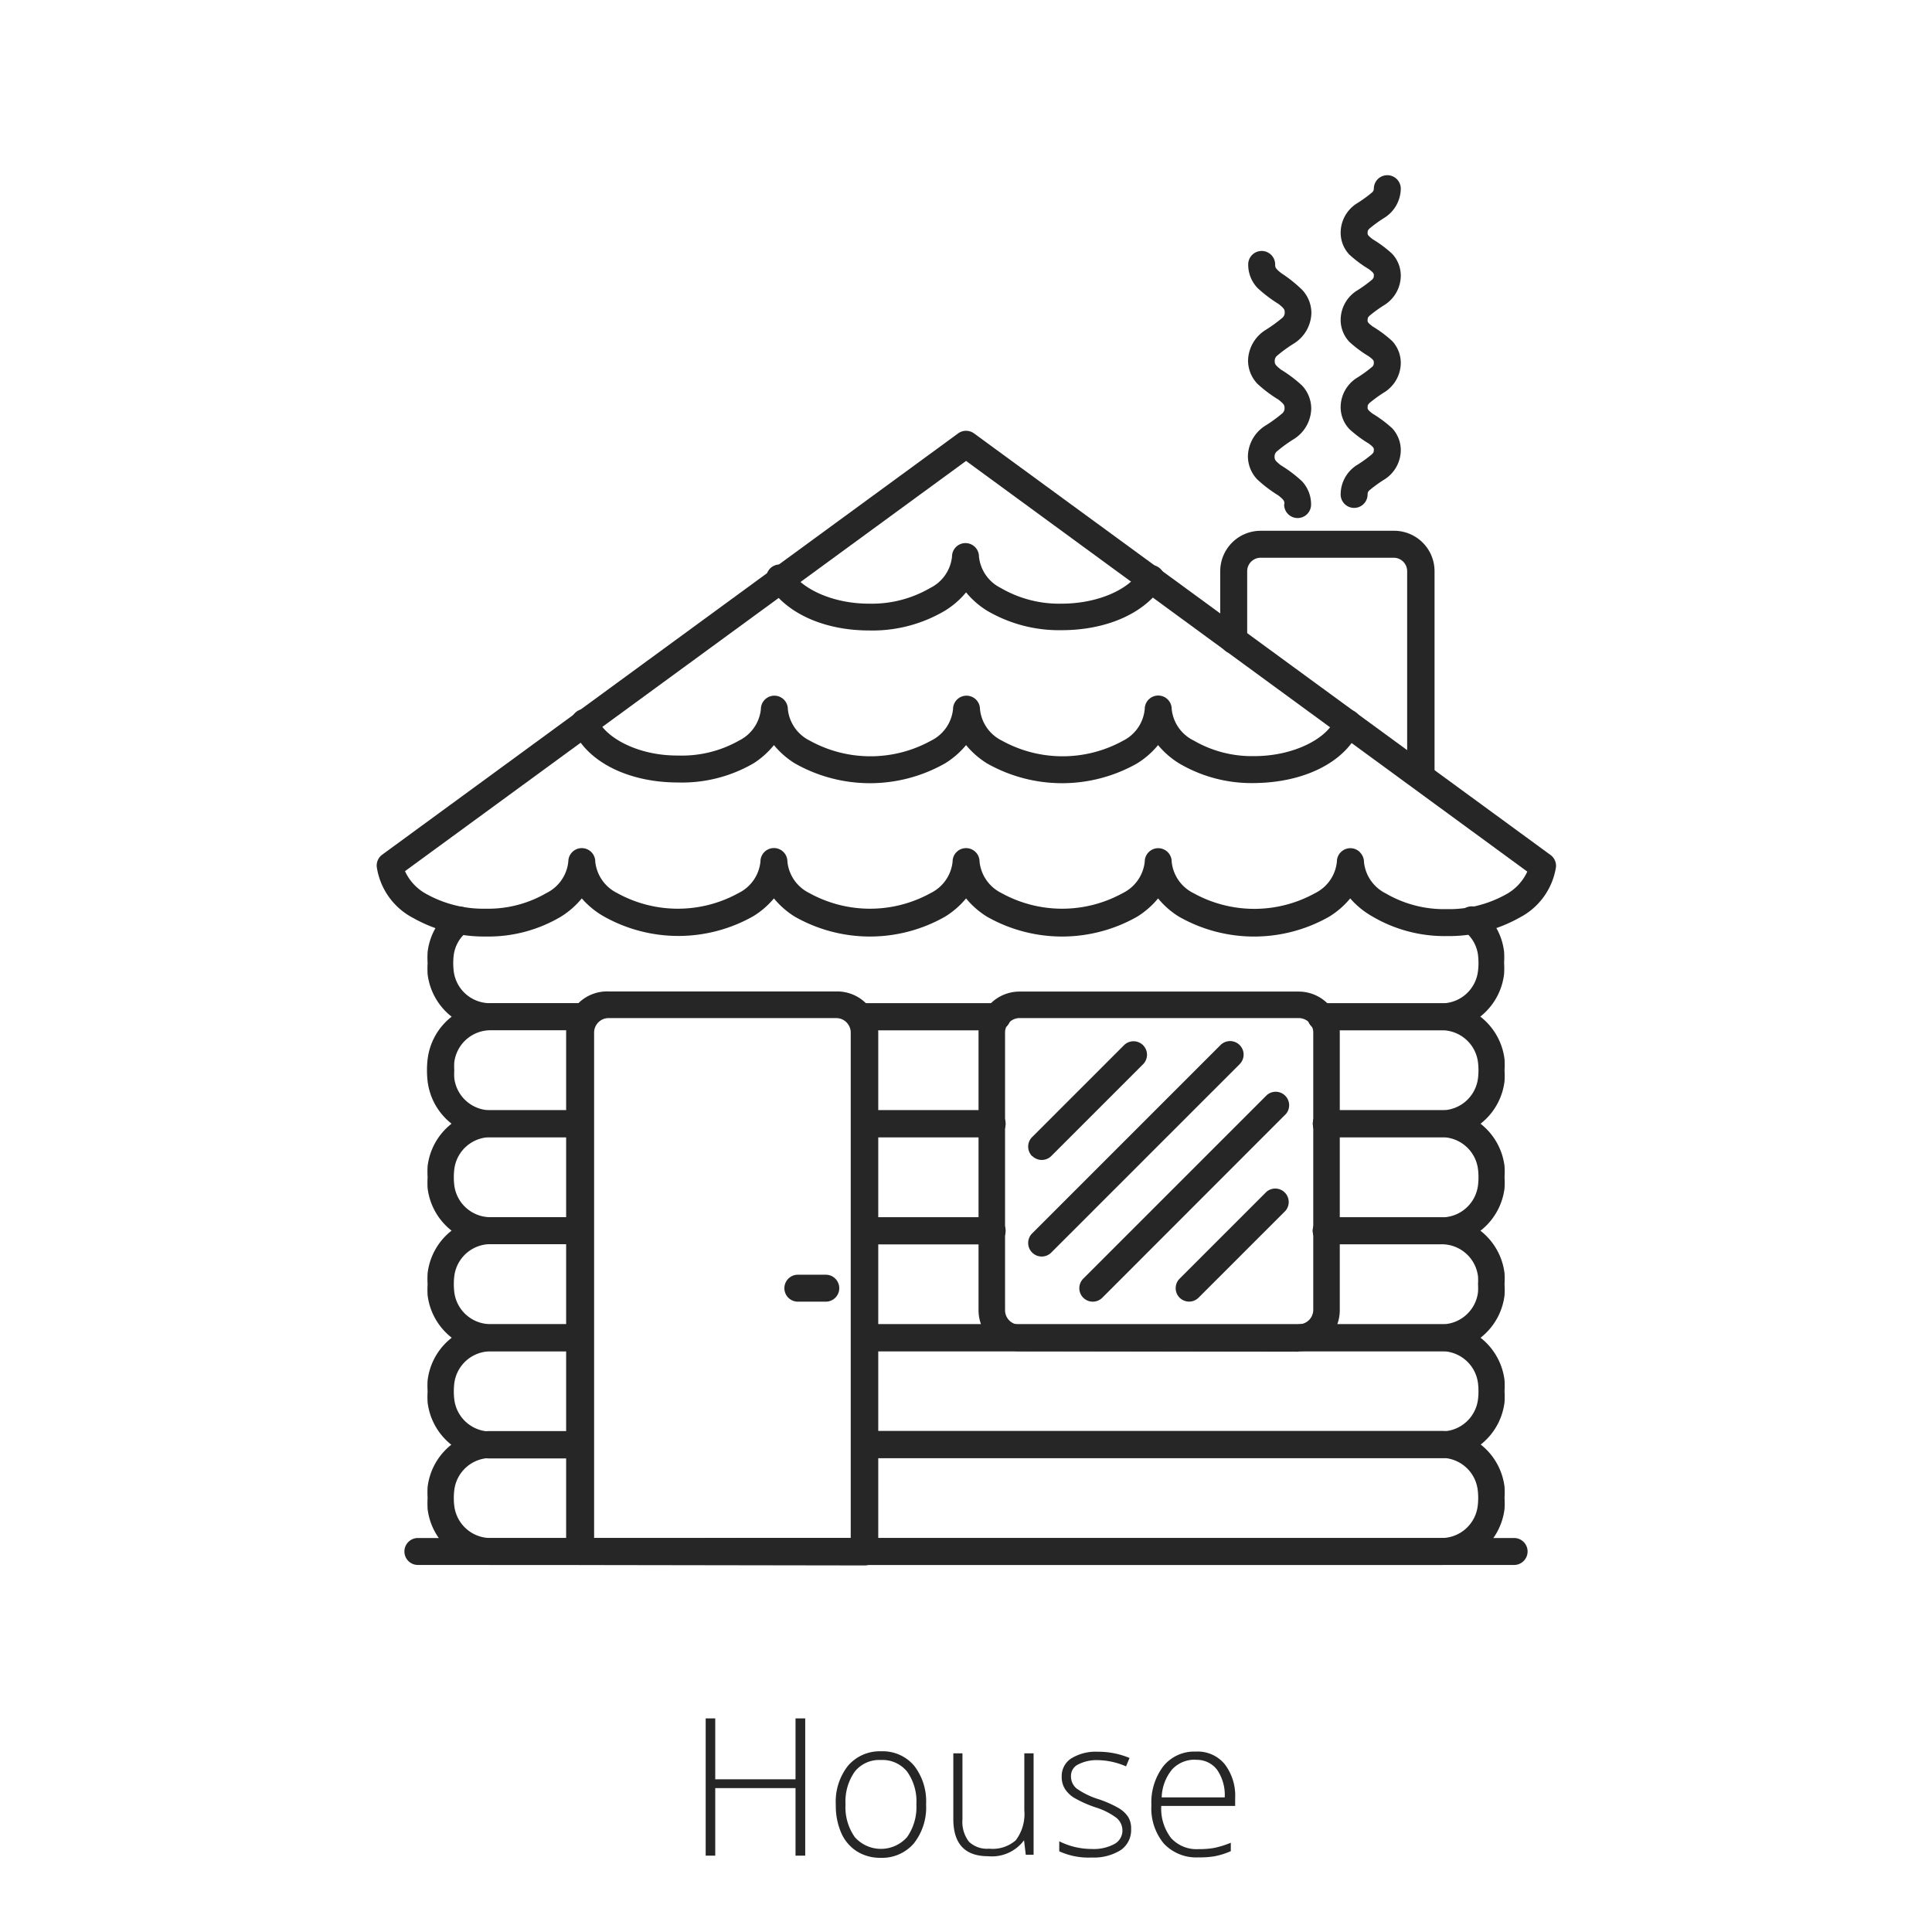 <svg t="1574221063431" class="icon" viewBox="0 0 1024 1024" version="1.1" xmlns="http://www.w3.org/2000/svg" p-id="2023" width="200" height="200"><path d="M426.788 983.525h-5.146v-35.79h-42.548v35.79h-5.069v-72.731h5.069v32.257h42.548v-32.257h5.146zM490.841 956.338a30.721 30.721 0 0 1-6.451 20.66 22.196 22.196 0 0 1-17.741 7.68 23.041 23.041 0 0 1-12.519-3.456 21.965 21.965 0 0 1-8.295-9.831 35.943 35.943 0 0 1-2.842-14.823 30.721 30.721 0 0 1 6.451-20.66 22.119 22.119 0 0 1 17.588-7.68 21.735 21.735 0 0 1 17.511 7.68 30.721 30.721 0 0 1 6.298 20.429z m-42.702 0a27.495 27.495 0 0 0 4.915 17.357 18.509 18.509 0 0 0 27.725 0 27.572 27.572 0 0 0 4.915-17.357 27.111 27.111 0 0 0-4.915-17.357 16.82 16.82 0 0 0-13.901-6.144 16.589 16.589 0 0 0-13.824 6.144 27.495 27.495 0 0 0-4.915 17.357zM510.118 929.303v35.022a17.127 17.127 0 0 0 3.456 11.827 13.824 13.824 0 0 0 10.675 3.686 18.586 18.586 0 0 0 14.132-4.455 23.041 23.041 0 0 0 4.531-15.898V929.303h4.915v53.761h-4.147l-0.922-7.68a21.197 21.197 0 0 1-19.047 8.448q-18.432 0-18.432-19.738V929.303zM599.516 969.394a12.903 12.903 0 0 1-5.53 11.213 26.957 26.957 0 0 1-15.36 3.917 37.326 37.326 0 0 1-17.204-3.302v-5.299a38.401 38.401 0 0 0 17.204 4.071 23.041 23.041 0 0 0 12.135-2.688 8.064 8.064 0 0 0 4.147-7.066 8.602 8.602 0 0 0-3.302-6.835 36.558 36.558 0 0 0-10.906-5.453 62.363 62.363 0 0 1-11.367-5.069 15.36 15.36 0 0 1-4.915-4.762 11.904 11.904 0 0 1-1.69-6.528 11.059 11.059 0 0 1 5.069-9.6 24.807 24.807 0 0 1 14.285-3.533 42.702 42.702 0 0 1 16.589 3.302l-1.843 4.455a38.939 38.939 0 0 0-14.746-3.302 21.351 21.351 0 0 0-10.522 2.227 6.682 6.682 0 0 0-3.917 6.067 8.371 8.371 0 0 0 2.995 6.759 41.857 41.857 0 0 0 11.751 5.683 57.909 57.909 0 0 1 10.675 4.762 15.36 15.36 0 0 1 4.992 4.762 11.674 11.674 0 0 1 1.459 6.221zM635.229 984.447a23.578 23.578 0 0 1-18.356-7.296 29.185 29.185 0 0 1-6.605-20.353 31.719 31.719 0 0 1 6.375-20.737 21.044 21.044 0 0 1 17.127-7.68 18.509 18.509 0 0 1 15.36 6.682 27.495 27.495 0 0 1 5.53 18.125v3.994h-39.169a25.575 25.575 0 0 0 5.223 17.05 18.279 18.279 0 0 0 14.592 5.837 45.313 45.313 0 0 0 8.141-0.614 49.614 49.614 0 0 0 8.909-2.765v4.455a39.783 39.783 0 0 1-8.448 2.688 47.003 47.003 0 0 1-8.679 0.614z m-1.459-51.764a16.205 16.205 0 0 0-12.519 5.146 24.269 24.269 0 0 0-5.53 14.823h33.409a23.578 23.578 0 0 0-4.071-14.669 13.44 13.44 0 0 0-11.213-5.223zM710.571 261.971a18.432 18.432 0 0 1 8.448-15.36 67.97 67.97 0 0 0 8.295-5.991c0.768-0.922 0.768-0.998 0.845-1.997s0-1.536-2.688-3.533a64.36 64.36 0 0 1-10.291-7.68 16.896 16.896 0 0 1-4.608-11.674 18.432 18.432 0 0 1 8.448-15.36 67.509 67.509 0 0 0 8.295-5.991 2.534 2.534 0 0 0 0.845-1.997c0-1.229 0-1.536-2.688-3.533a64.206 64.206 0 0 1-10.291-7.68 16.896 16.896 0 0 1-4.608-11.674 18.432 18.432 0 0 1 8.448-15.36 69.122 69.122 0 0 0 8.295-5.991c0.768-0.922 0.768-0.998 0.845-1.997s0-1.536-2.688-3.533a63.438 63.438 0 0 1-10.291-7.68 16.896 16.896 0 0 1-4.608-11.674 18.432 18.432 0 0 1 8.448-15.36 69.122 69.122 0 0 0 8.295-5.991c0.768-0.922 0.768-0.998 0.845-1.997a7.143 7.143 0 0 1 14.285 0 18.509 18.509 0 0 1-8.448 15.36 70.197 70.197 0 0 0-8.295 5.991c-0.768 0.922-0.768 0.998-0.845 1.997s0 1.459 2.688 3.533a63.592 63.592 0 0 1 10.291 7.68 16.973 16.973 0 0 1 4.608 11.674 18.509 18.509 0 0 1-8.448 15.36 70.197 70.197 0 0 0-8.295 5.991c-0.768 0.922-0.768 0.998-0.845 1.997s0 1.536 2.688 3.533a64.514 64.514 0 0 1 10.291 7.68 16.973 16.973 0 0 1 4.608 11.674 18.509 18.509 0 0 1-8.448 15.36 71.656 71.656 0 0 0-8.295 5.991c-0.768 0.922-0.768 0.998-0.845 1.997s0 1.536 2.688 3.533a64.667 64.667 0 0 1 10.291 7.68 16.973 16.973 0 0 1 4.608 11.674 18.509 18.509 0 0 1-8.448 15.36 71.503 71.503 0 0 0-8.295 5.991c-0.768 0.922-0.768 0.998-0.845 1.997a7.143 7.143 0 1 1-14.285 0zM763.488 829.461H260.512a33.716 33.716 0 0 1-33.87-29.646 50.766 50.766 0 0 1 0-5.837 51.304 51.304 0 0 1 0-5.837 33.639 33.639 0 0 1 33.87-29.646H307.208a7.143 7.143 0 0 1 0 14.285h-46.696a19.354 19.354 0 0 0-19.738 17.05 35.022 35.022 0 0 0 0 8.295 19.354 19.354 0 0 0 19.738 17.05h502.976a19.354 19.354 0 0 0 19.738-17.05 35.252 35.252 0 0 0 0-8.371 19.354 19.354 0 0 0-19.738-17.05H458.431a7.143 7.143 0 1 1 0-14.285h305.057a33.716 33.716 0 0 1 33.946 29.646 50.305 50.305 0 0 1 0 5.837 48.232 48.232 0 0 1 0 5.837 33.716 33.716 0 0 1-33.946 29.722z" fill="#262626" p-id="2024"></path><path d="M221.574 829.461a7.143 7.143 0 1 1 0-14.285h580.853a7.143 7.143 0 1 1 0 14.285zM540.378 716.178a21.735 21.735 0 0 1-21.735-21.735V547.29a21.735 21.735 0 0 1 21.735-21.735h147.92a21.812 21.812 0 0 1 21.812 21.735v147.152a21.735 21.735 0 0 1-21.735 21.735v-14.285a7.68 7.68 0 0 0 7.68-7.68V547.29a7.68 7.68 0 0 0-7.68-7.68H540.378a7.68 7.68 0 0 0-7.68 7.68v147.152a7.68 7.68 0 0 0 7.68 7.68h147.92v14.285z" fill="#262626" p-id="2025"></path><path d="M547.06 663.876a7.143 7.143 0 0 1 0-10.138l99.842-99.842a7.143 7.143 0 1 1 10.138 10.138l-99.842 99.842a7.143 7.143 0 0 1-10.138 0zM547.06 612.803a7.143 7.143 0 0 1 0-10.138l48.769-48.769a7.143 7.143 0 0 1 10.138 10.061l-48.769 48.769a7.143 7.143 0 0 1-10.061 0zM625.244 687.838a7.143 7.143 0 0 1 0-10.138l46.081-46.081a7.143 7.143 0 0 1 10.061 10.061l-46.081 46.081a7.143 7.143 0 0 1-10.138 0zM574.171 687.838a7.143 7.143 0 0 1 0-10.138l97.385-97.385a7.143 7.143 0 0 1 10.061 10.061L584.232 687.838a7.143 7.143 0 0 1-10.061 0zM307.208 829.461v-7.143 7.143a7.143 7.143 0 0 1-7.143-7.143V547.29A21.735 21.735 0 0 1 322.568 525.479h121.193a21.812 21.812 0 0 1 21.735 21.735v275.335a7.143 7.143 0 0 1-7.143 7.143z m143.696-14.285V547.29a7.68 7.68 0 0 0-7.68-7.68H322.568a7.68 7.68 0 0 0-7.68 7.68v268.116z" fill="#262626" p-id="2026"></path><path d="M422.795 689.912a7.143 7.143 0 0 1 0-14.285H437.771a7.143 7.143 0 0 1 0 14.285zM451.288 765.792a7.143 7.143 0 0 1 7.143-7.143h305.057a19.354 19.354 0 0 0 19.892-17.05 35.252 35.252 0 0 0 0-8.371 19.354 19.354 0 0 0-19.738-17.05H458.431a7.143 7.143 0 1 1 0-14.285h305.057a33.716 33.716 0 0 1 33.946 29.646 50.536 50.536 0 0 1 0 5.837 48.155 48.155 0 0 1 0 5.837 33.716 33.716 0 0 1-33.946 29.646H458.431a7.143 7.143 0 0 1-7.143-7.066zM226.642 743.289a50.612 50.612 0 0 1 0-5.837 49.537 49.537 0 0 1 0-5.837 33.639 33.639 0 0 1 33.87-29.646H307.208a7.143 7.143 0 0 1 0 14.285h-46.696a19.354 19.354 0 0 0-19.738 17.05 36.327 36.327 0 0 0 0 8.371 19.354 19.354 0 0 0 19.738 17.05H307.208a7.143 7.143 0 0 1 0 14.285h-46.696a33.716 33.716 0 0 1-33.87-29.722zM458.431 659.498a7.143 7.143 0 1 1 0-14.285h67.355a7.143 7.143 0 0 1 0 14.285z" fill="#262626" p-id="2027"></path><path d="M763.488 716.178H458.431a7.143 7.143 0 1 1 0-14.285h305.057a19.354 19.354 0 0 0 19.892-17.05 35.713 35.713 0 0 0 0-4.147 35.252 35.252 0 0 0 0-4.147 19.354 19.354 0 0 0-19.738-17.05h-60.75a7.143 7.143 0 0 1 0-14.285h60.597a33.716 33.716 0 0 1 33.946 29.646 50.305 50.305 0 0 1 0 5.837 48.078 48.078 0 0 1 0 5.837 33.716 33.716 0 0 1-33.946 29.646zM226.642 686.532a50.766 50.766 0 0 1 0-5.837 49.46 49.46 0 0 1 0-5.837A33.639 33.639 0 0 1 260.512 645.136H307.208a7.143 7.143 0 0 1 0 14.285h-46.696a19.354 19.354 0 0 0-19.738 17.05 36.174 36.174 0 0 0 0 8.295 19.354 19.354 0 0 0 19.738 17.05H307.208a7.143 7.143 0 0 1 0 14.285h-46.696a33.716 33.716 0 0 1-33.87-29.569zM458.431 602.741a7.143 7.143 0 1 1 0-14.285h67.355a7.143 7.143 0 0 1 0 14.285z" fill="#262626" p-id="2028"></path><path d="M695.749 652.356a7.143 7.143 0 0 1 7.143-7.143h60.597a19.354 19.354 0 0 0 19.892-17.05 35.252 35.252 0 0 0 0-8.371 19.354 19.354 0 0 0-19.738-17.05h-60.75a7.143 7.143 0 0 1 0-14.285h60.597a33.716 33.716 0 0 1 33.946 29.646 50.459 50.459 0 0 1 0 5.837 48.155 48.155 0 0 1 0 5.837 33.716 33.716 0 0 1-33.946 29.646h-60.597a7.143 7.143 0 0 1-7.143-7.066zM451.288 652.356a7.143 7.143 0 0 1 7.143-7.143h67.355a7.143 7.143 0 1 1 0 14.285h-67.355a7.143 7.143 0 0 1-7.143-7.143zM226.642 629.776a50.612 50.612 0 0 1 0-5.837 49.46 49.46 0 0 1 0-5.837 33.639 33.639 0 0 1 33.87-29.646H307.208a7.143 7.143 0 0 1 0 14.285h-46.696a19.354 19.354 0 0 0-19.738 17.05 36.251 36.251 0 0 0 0 8.371A19.354 19.354 0 0 0 260.512 645.136H307.208a7.143 7.143 0 0 1 0 14.285h-46.696A33.716 33.716 0 0 1 226.642 629.776zM455.743 546.062a7.143 7.143 0 1 1 0-14.285h72.655a7.143 7.143 0 1 1 0 14.285z" fill="#262626" p-id="2029"></path><path d="M763.488 602.741h-60.597a7.143 7.143 0 0 1 0-14.285h60.597A19.354 19.354 0 0 0 783.38 571.406a35.098 35.098 0 0 0 0-8.295 19.354 19.354 0 0 0-19.738-17.05h-63.362a7.143 7.143 0 1 1 0-14.285h63.208a33.716 33.716 0 0 1 33.946 29.646 50.305 50.305 0 0 1 0 5.837 48.078 48.078 0 0 1 0 5.837 33.716 33.716 0 0 1-33.946 29.646zM451.288 595.599a7.143 7.143 0 0 1 7.143-7.143h67.355a7.143 7.143 0 1 1 0 14.285h-67.355a7.143 7.143 0 0 1-7.143-7.143zM226.642 573.096a50.689 50.689 0 0 1 0-11.674 33.639 33.639 0 0 1 33.87-29.646h49.691a7.143 7.143 0 0 1 0 14.285h-49.691a19.354 19.354 0 0 0-19.738 17.05 33.639 33.639 0 0 0 0 4.147 37.095 37.095 0 0 0 0 4.147 19.354 19.354 0 0 0 19.738 17.05H307.208a7.143 7.143 0 1 1 0 14.285h-46.696a33.716 33.716 0 0 1-33.87-29.646zM745.823 411.658V302.753a7.143 7.143 0 0 0-7.143-7.143H668.177a7.143 7.143 0 0 0-7.143 7.143v36.711a7.143 7.143 0 0 1-14.285 0v-36.711A21.428 21.428 0 0 1 668.177 281.325h70.274A21.428 21.428 0 0 1 760.339 302.753V411.658a7.143 7.143 0 0 1-14.285 0z" fill="#262626" p-id="2030"></path><path d="M624.937 404.593a45.236 45.236 0 0 1-11.136-9.677 45.083 45.083 0 0 1-11.059 9.677 80.642 80.642 0 0 1-79.644 0 45.083 45.083 0 0 1-11.059-9.677 45.006 45.006 0 0 1-11.136 9.677 80.642 80.642 0 0 1-79.644 0 44.852 44.852 0 0 1-11.059-9.677A45.006 45.006 0 0 1 399.37 404.593 75.496 75.496 0 0 1 359.279 414.73c-25.882 0-48.692-10.752-56.142-29.262a7.143 7.143 0 1 1 13.364-5.069c3.226 9.754 20.737 20.199 42.855 20.045A61.442 61.442 0 0 0 391.69 392.535a20.967 20.967 0 0 0 11.597-16.666 7.143 7.143 0 0 1 7.143-7.143 7.143 7.143 0 0 1 7.143 7.143 20.967 20.967 0 0 0 11.597 16.666 66.434 66.434 0 0 0 64.36 0 20.967 20.967 0 0 0 11.597-16.666 7.143 7.143 0 0 1 7.143-7.143 7.143 7.143 0 0 1 7.143 7.143 20.89 20.89 0 0 0 11.597 16.666 66.434 66.434 0 0 0 64.36 0A20.89 20.89 0 0 0 606.735 375.792a7.143 7.143 0 0 1 7.143-7.143 7.143 7.143 0 0 1 7.143 7.143 20.89 20.89 0 0 0 11.597 16.666 61.442 61.442 0 0 0 32.18 8.295c22.119 0 39.63-10.291 42.855-20.045a7.143 7.143 0 0 1 13.364 5.069c-7.68 18.509-30.26 29.031-56.219 29.262a75.496 75.496 0 0 1-39.86-10.445zM523.098 323.643a45.006 45.006 0 0 1-11.059-9.677 45.006 45.006 0 0 1-11.136 9.677A75.343 75.343 0 0 1 460.812 334.165c-23.041 0-42.932-8.371-52.84-23.041a7.143 7.143 0 1 1 11.827-7.68c5.53 8.679 21.658 16.589 41.012 16.512a61.442 61.442 0 0 0 32.18-8.295 20.967 20.967 0 0 0 11.597-16.666 7.143 7.143 0 0 1 7.143-7.143 7.143 7.143 0 0 1 7.143 7.143 20.967 20.967 0 0 0 11.597 16.666 61.442 61.442 0 0 0 32.18 8.295c19.431 0 35.636-7.68 41.089-16.666a7.143 7.143 0 1 1 11.981 7.68c-9.831 14.669-30.03 23.041-53.07 23.041a75.419 75.419 0 0 1-39.553-10.368zM680.772 267.117c0-1.69-0.384-2.227-3.226-4.531a69.967 69.967 0 0 1-11.213-8.525 17.818 17.818 0 0 1-4.915-12.365 19.661 19.661 0 0 1 9.063-15.975 74.651 74.651 0 0 0 9.216-6.682 3.533 3.533 0 0 0 1.152-2.688c0-1.69-0.384-2.227-3.226-4.531a69.89 69.89 0 0 1-11.213-8.448 17.895 17.895 0 0 1-4.915-12.365 19.661 19.661 0 0 1 9.063-15.975 75.65 75.65 0 0 0 9.216-6.682 3.533 3.533 0 0 0 1.152-2.688c0-1.69-0.384-2.227-3.226-4.531a71.887 71.887 0 0 1-11.213-8.525 17.895 17.895 0 0 1-4.915-12.365 7.143 7.143 0 1 1 14.285 0c0 1.69 0.384 2.227 3.226 4.531A70.735 70.735 0 0 1 690.142 153.604a17.818 17.818 0 0 1 4.915 12.365 19.584 19.584 0 0 1-9.063 15.975 74.651 74.651 0 0 0-9.216 6.682 3.533 3.533 0 0 0-1.152 2.688c0 1.69 0.384 2.227 3.226 4.531a70.504 70.504 0 0 1 11.213 8.448 17.818 17.818 0 0 1 4.915 12.365 19.584 19.584 0 0 1-9.063 15.975 74.267 74.267 0 0 0-9.216 6.682 3.456 3.456 0 0 0-1.152 2.688c0 1.69 0.384 2.227 3.226 4.531a69.967 69.967 0 0 1 11.213 8.448 17.895 17.895 0 0 1 4.915 12.365 7.143 7.143 0 1 1-14.285 0z" fill="#262626" p-id="2031"></path><path d="M821.781 453.131a7.143 7.143 0 0 1 2.918 6.451 36.481 36.481 0 0 1-19.354 26.804 76.341 76.341 0 0 1-38.401 9.754 75.496 75.496 0 0 1-39.783-10.522 44.622 44.622 0 0 1-11.52-9.447 44.929 44.929 0 0 1-11.136 9.677 80.488 80.488 0 0 1-79.644 0A44.776 44.776 0 0 1 613.801 476.172a44.852 44.852 0 0 1-11.059 9.677 80.565 80.565 0 0 1-79.644 0A44.699 44.699 0 0 1 512.038 476.172a44.929 44.929 0 0 1-11.136 9.677 80.565 80.565 0 0 1-79.644 0A44.929 44.929 0 0 1 410.199 476.172 44.776 44.776 0 0 1 399.37 485.542a80.565 80.565 0 0 1-79.644 0A44.852 44.852 0 0 1 308.36 476.172a44.929 44.929 0 0 1-11.059 9.677 75.343 75.343 0 0 1-39.783 10.522 76.264 76.264 0 0 1-38.401-9.754A36.558 36.558 0 0 1 199.685 459.429a7.143 7.143 0 0 1 2.918-6.451l305.211-223.263a7.143 7.143 0 0 1 8.448 0z m-100.918-1.306a7.143 7.143 0 0 1 2.074 5.069 20.967 20.967 0 0 0 11.597 16.666 61.442 61.442 0 0 0 32.18 8.295 62.133 62.133 0 0 0 31.258-7.68 26.036 26.036 0 0 0 11.52-12.212L512.038 244.307 214.661 461.733a26.113 26.113 0 0 0 11.52 12.212 62.133 62.133 0 0 0 31.258 7.68 61.442 61.442 0 0 0 32.18-8.295 20.89 20.89 0 0 0 11.597-16.666 7.143 7.143 0 0 1 7.143-7.143 7.143 7.143 0 0 1 7.143 7.143 20.967 20.967 0 0 0 11.597 16.666 66.51 66.51 0 0 0 64.36 0 20.89 20.89 0 0 0 11.597-16.666 7.143 7.143 0 0 1 12.212-5.069 7.143 7.143 0 0 1 2.074 5.069 20.89 20.89 0 0 0 11.597 16.666 66.51 66.51 0 0 0 64.36 0 20.89 20.89 0 0 0 11.597-16.666 7.143 7.143 0 0 1 7.143-7.143 7.143 7.143 0 0 1 7.143 7.143 20.967 20.967 0 0 0 11.597 16.666 66.51 66.51 0 0 0 64.36 0A20.967 20.967 0 0 0 606.735 456.741a7.143 7.143 0 0 1 12.212-5.069 7.143 7.143 0 0 1 2.074 5.069 20.89 20.89 0 0 0 11.597 16.666 66.51 66.51 0 0 0 64.36 0 20.89 20.89 0 0 0 11.597-16.666 7.143 7.143 0 0 1 12.212-5.069z" fill="#262626" p-id="2032"></path><path d="M763.488 546.062h-63.208a7.143 7.143 0 1 1 0-14.285h63.208A19.354 19.354 0 0 0 783.38 514.573a35.252 35.252 0 0 0 0-8.371 18.97 18.97 0 0 0-7.68-12.98 7.143 7.143 0 1 1 8.679-11.367 33.255 33.255 0 0 1 12.826 22.657 50.459 50.459 0 0 1 0 5.837 48.155 48.155 0 0 1 0 5.837 33.716 33.716 0 0 1-33.716 29.876zM455.743 546.062a7.143 7.143 0 1 1 0-14.285h72.655a7.143 7.143 0 1 1 0 14.285zM226.642 516.339a50.843 50.843 0 0 1 0-5.837 49.844 49.844 0 0 1 0-5.837 33.255 33.255 0 0 1 12.826-22.657 7.143 7.143 0 0 1 8.679 11.367 18.97 18.97 0 0 0-7.68 12.98 36.174 36.174 0 0 0 0 8.295 19.354 19.354 0 0 0 19.738 17.05h49.691a7.143 7.143 0 0 1 0 14.285h-49.384a33.716 33.716 0 0 1-33.87-29.646z" fill="#262626" p-id="2033"></path></svg>